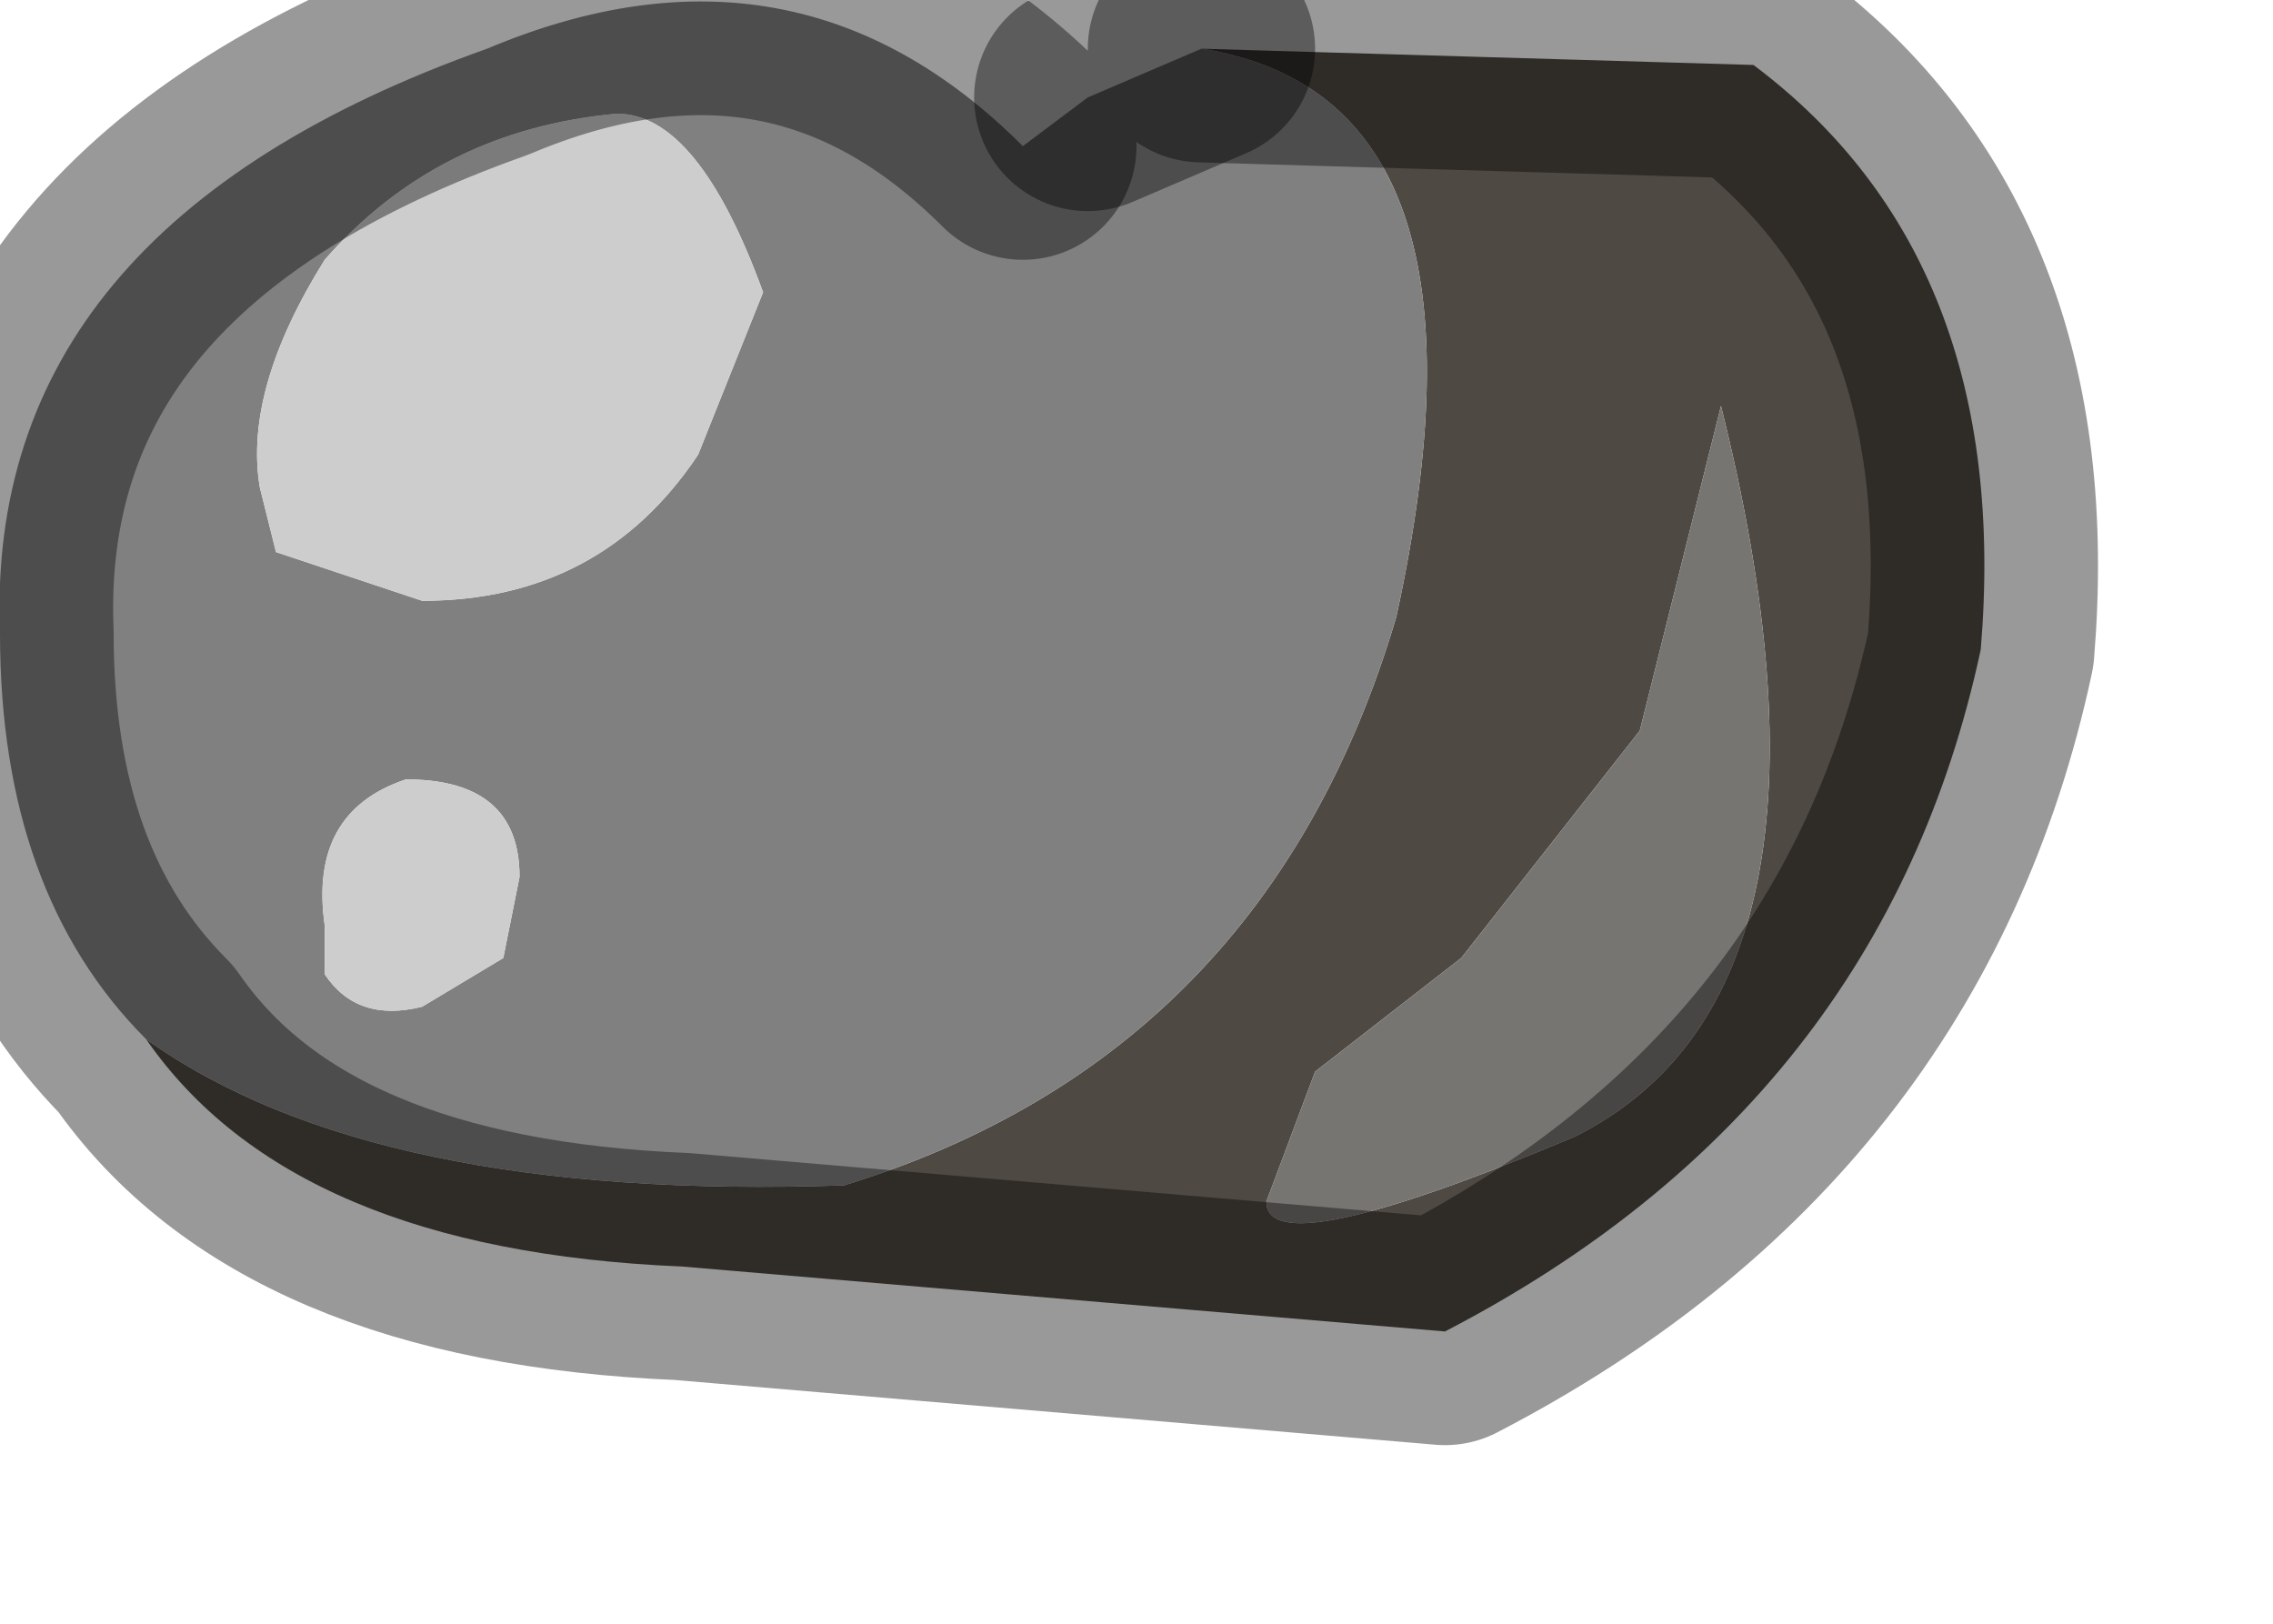 <?xml version="1.0" encoding="utf-8"?>
<svg version="1.1" id="Layer_1"
xmlns="http://www.w3.org/2000/svg"
xmlns:xlink="http://www.w3.org/1999/xlink"
width="7px" height="5px"
xml:space="preserve">
<g id="PathID_2970" transform="matrix(1, 0, 0, 1, 0, 0)">
<path style="fill:#4F4943;fill-opacity:1" d="M2.6 3.65Q3.9 3.25 4.3 1.9Q4.65 0.3 3.7 0.15L5.4 0.2Q6.2 0.8 6.1 2Q5.8 3.4 4.45 4.1L2.1 3.9Q0.9 3.85 0.45 3.2Q1.15 3.7 2.6 3.65M4.5 2.95L4.05 3.3L3.9 3.7Q3.9 3.9 4.85 3.5Q5.75 3.05 5.3 1.25L5.05 2.25L4.5 2.95" />
<path style="fill:#808080;fill-opacity:1" d="M0.45 3.2Q0 2.75 0 1.95Q-0.05 0.7 1.5 0.15Q2.45 -0.25 3.15 0.45L3.35 0.3L3.7 0.15Q4.65 0.3 4.3 1.9Q3.9 3.25 2.6 3.65Q1.15 3.7 0.45 3.2M2.35 0.9Q2.15 0.35 1.9 0.35Q1.35 0.4 1 0.8Q0.75 1.2 0.8 1.5L0.85 1.7L1.3 1.85Q1.85 1.85 2.15 1.4L2.35 0.9M1 3Q1.1 3.15 1.3 3.1L1.55 2.95L1.6 2.7Q1.6 2.4 1.25 2.4Q0.95 2.5 1 2.85L1 3" />
<path style="fill:#777572;fill-opacity:1" d="M5.05 2.25L5.3 1.25Q5.75 3.05 4.85 3.5Q3.9 3.9 3.9 3.7L4.05 3.3L4.5 2.95L5.05 2.25" />
<path style="fill:#CDCDCD;fill-opacity:1" d="M2.15 1.4Q1.85 1.85 1.3 1.85L0.85 1.7L0.8 1.5Q0.75 1.2 1 0.8Q1.35 0.4 1.9 0.35Q2.15 0.35 2.35 0.9L2.15 1.4M1 2.85Q0.95 2.5 1.25 2.4Q1.6 2.4 1.6 2.7L1.55 2.95L1.3 3.1Q1.1 3.15 1 3L1 2.85" />
<path style="fill:none;stroke-width:0.7;stroke-linecap:round;stroke-linejoin:round;stroke-miterlimit:3;stroke:#000000;stroke-opacity:0.4" d="M3.7 0.15L5.4 0.2Q6.2 0.8 6.1 2Q5.8 3.4 4.45 4.1L2.1 3.9Q0.9 3.85 0.45 3.2Q0 2.75 0 1.95Q-0.05 0.7 1.5 0.15Q2.45 -0.25 3.15 0.45" />
<path style="fill:none;stroke-width:0.7;stroke-linecap:round;stroke-linejoin:round;stroke-miterlimit:3;stroke:#000000;stroke-opacity:0.4" d="M3.35 0.3L3.7 0.15" />
</g>
</svg>
